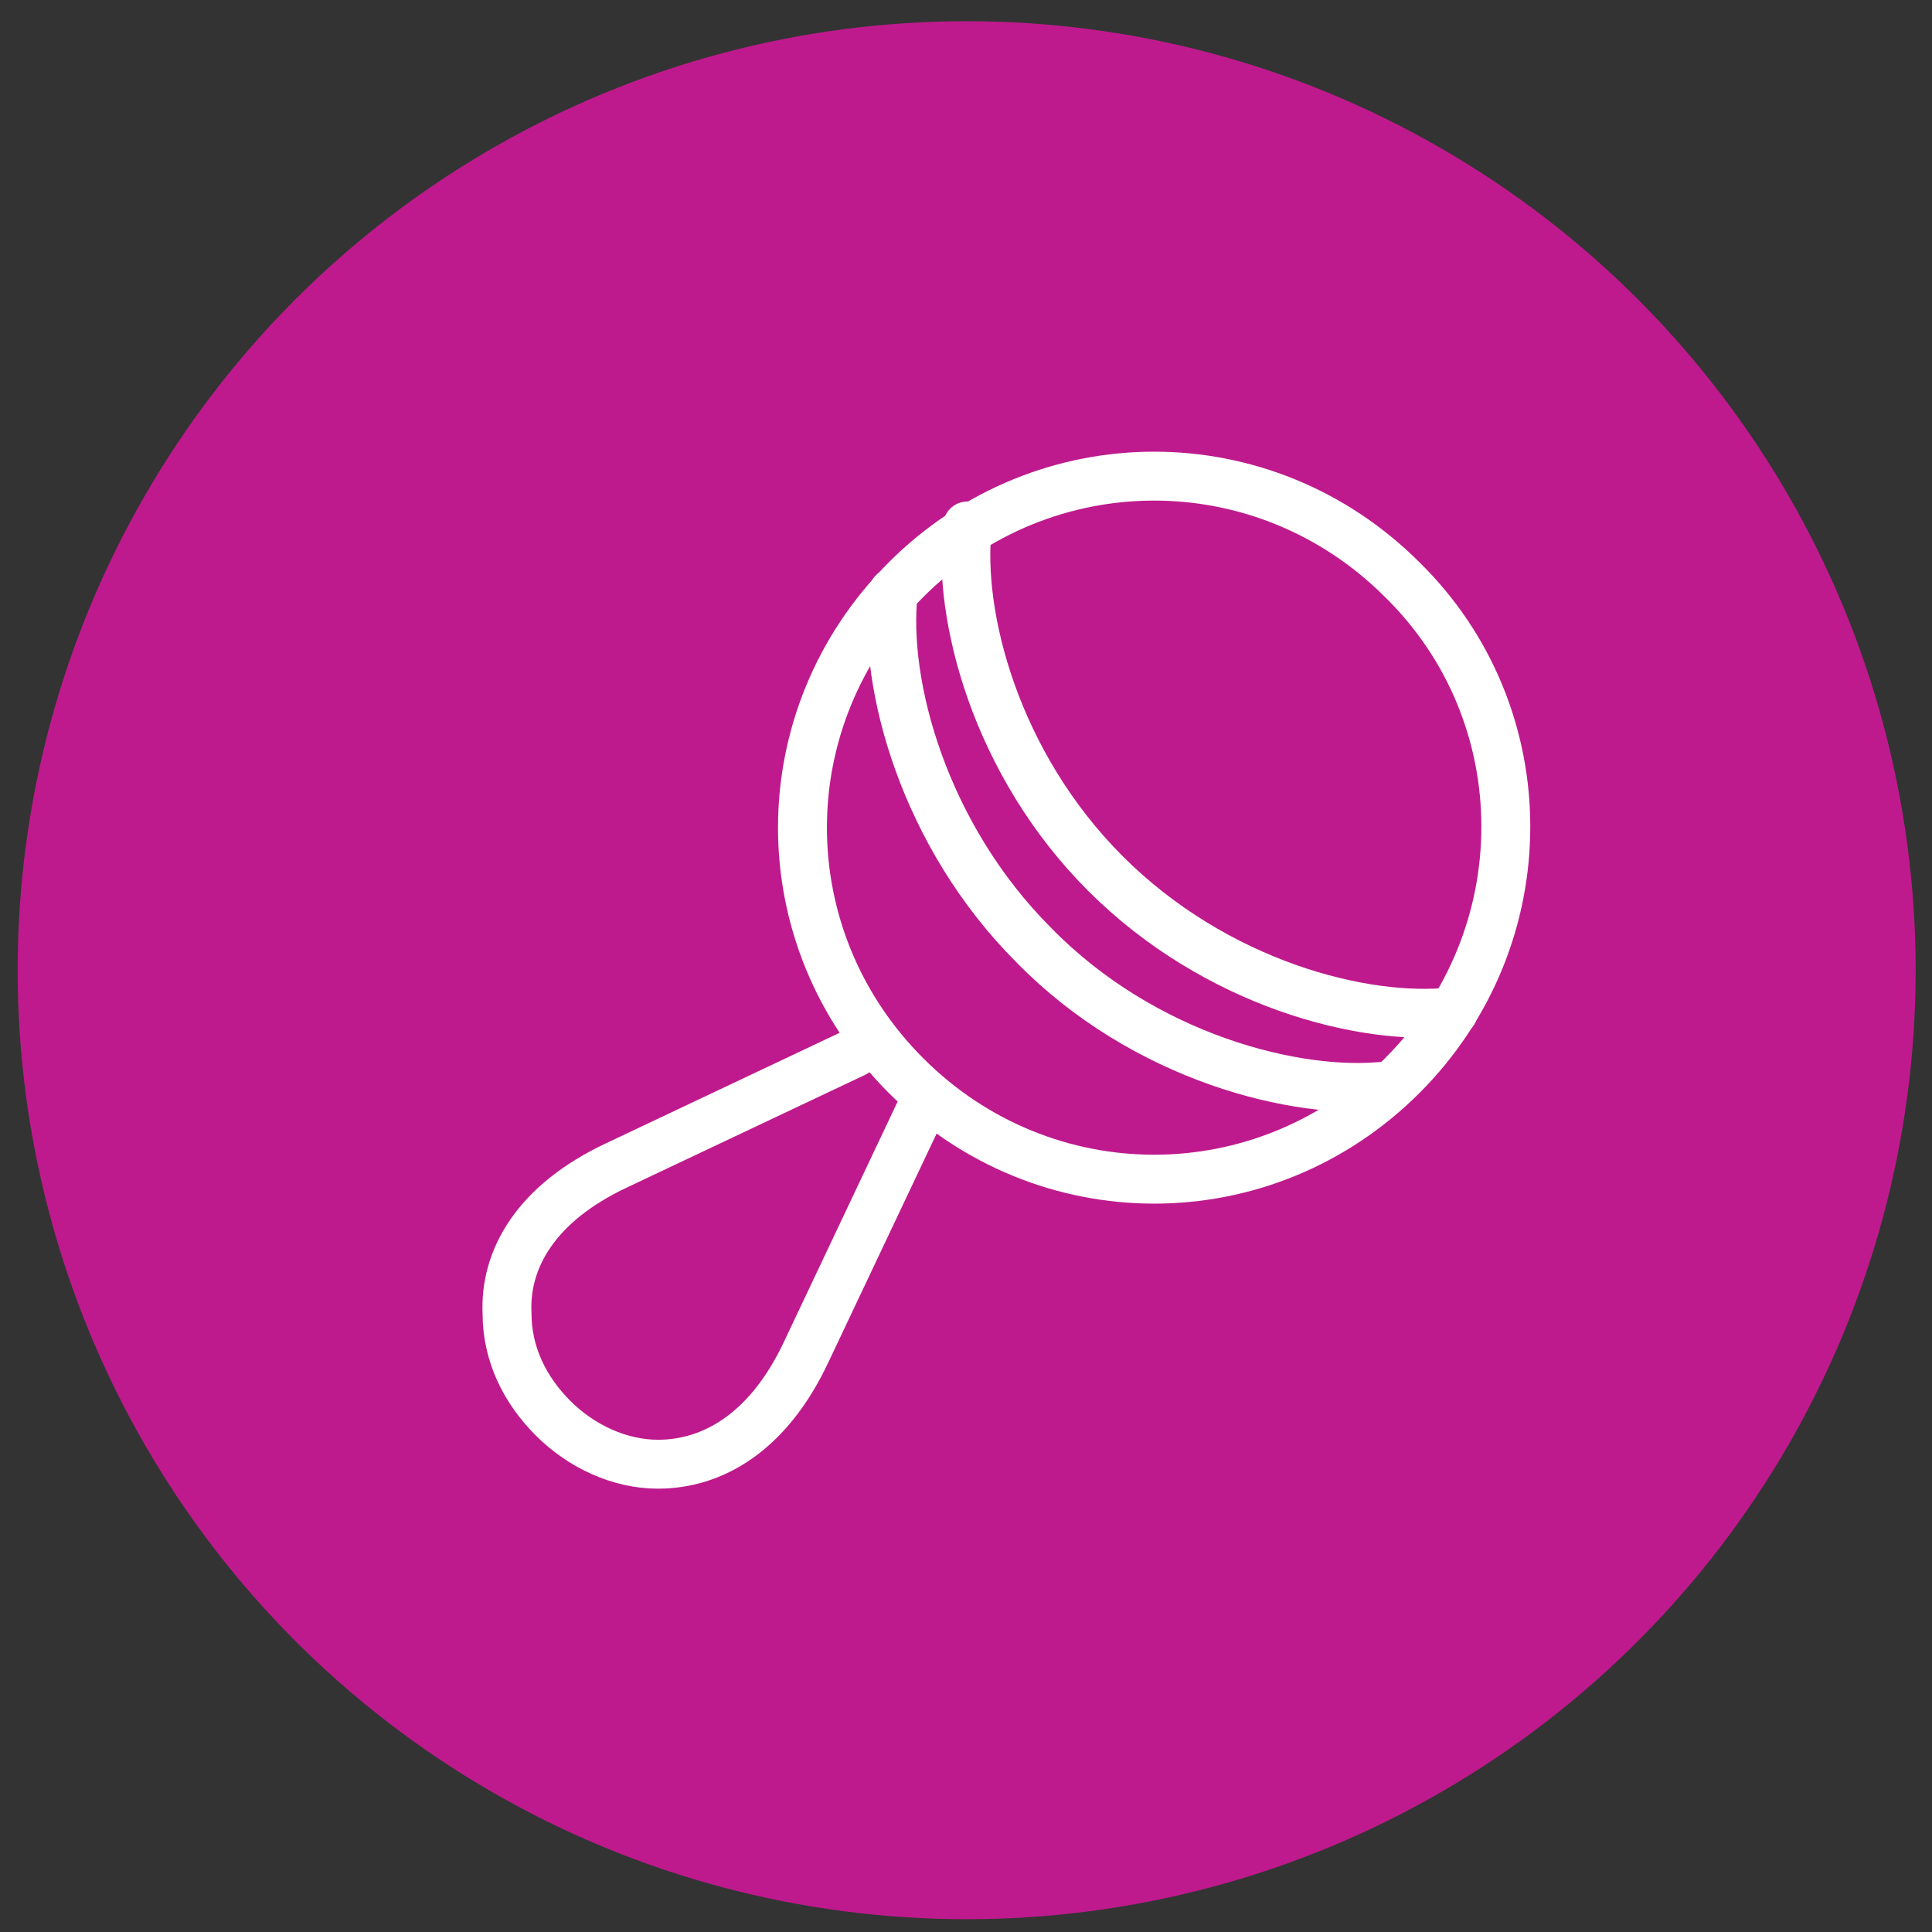 <svg width="79" height="79" viewBox="0 0 79 79" fill="none" xmlns="http://www.w3.org/2000/svg">
<rect x="0" y="0" width="79" height="79" fill="#333333" stroke="none"/>
<circle cx="39.527" cy="39.672" r="38.805" fill="#BE1A8D"/>
<path d="M34.957 43.042L25.231 47.642C21.884 49.21 20.629 51.51 20.733 53.705C20.733 55.377 21.466 56.841 22.616 57.991C23.766 59.141 25.335 59.872 26.904 59.872C29.1 59.872 31.401 58.618 32.97 55.273L37.571 45.551" stroke="white" stroke-width="2" stroke-miterlimit="22.926" stroke-linecap="round" stroke-linejoin="round"/>
<path d="M59.429 41.369C55.769 41.787 49.703 40.219 45.206 35.724C40.709 31.229 39.14 25.166 39.559 21.507" stroke="white" stroke-width="2" stroke-miterlimit="22.926" stroke-linecap="round" stroke-linejoin="round"/>
<path d="M57.338 23.703C51.69 18.058 42.696 18.058 37.048 23.703C31.401 29.348 31.401 38.338 37.048 43.983C42.696 49.628 51.69 49.628 57.338 43.983C62.985 38.338 62.985 29.243 57.338 23.703Z" stroke="white" stroke-width="2" stroke-miterlimit="22.926" stroke-linecap="round" stroke-linejoin="round"/>
<path d="M56.71 44.401C53.05 44.819 46.775 43.251 42.278 38.652C37.781 34.157 36.107 27.989 36.526 24.226" stroke="white" stroke-width="2" stroke-miterlimit="22.926" stroke-linecap="round" stroke-linejoin="round"/>
</svg>
